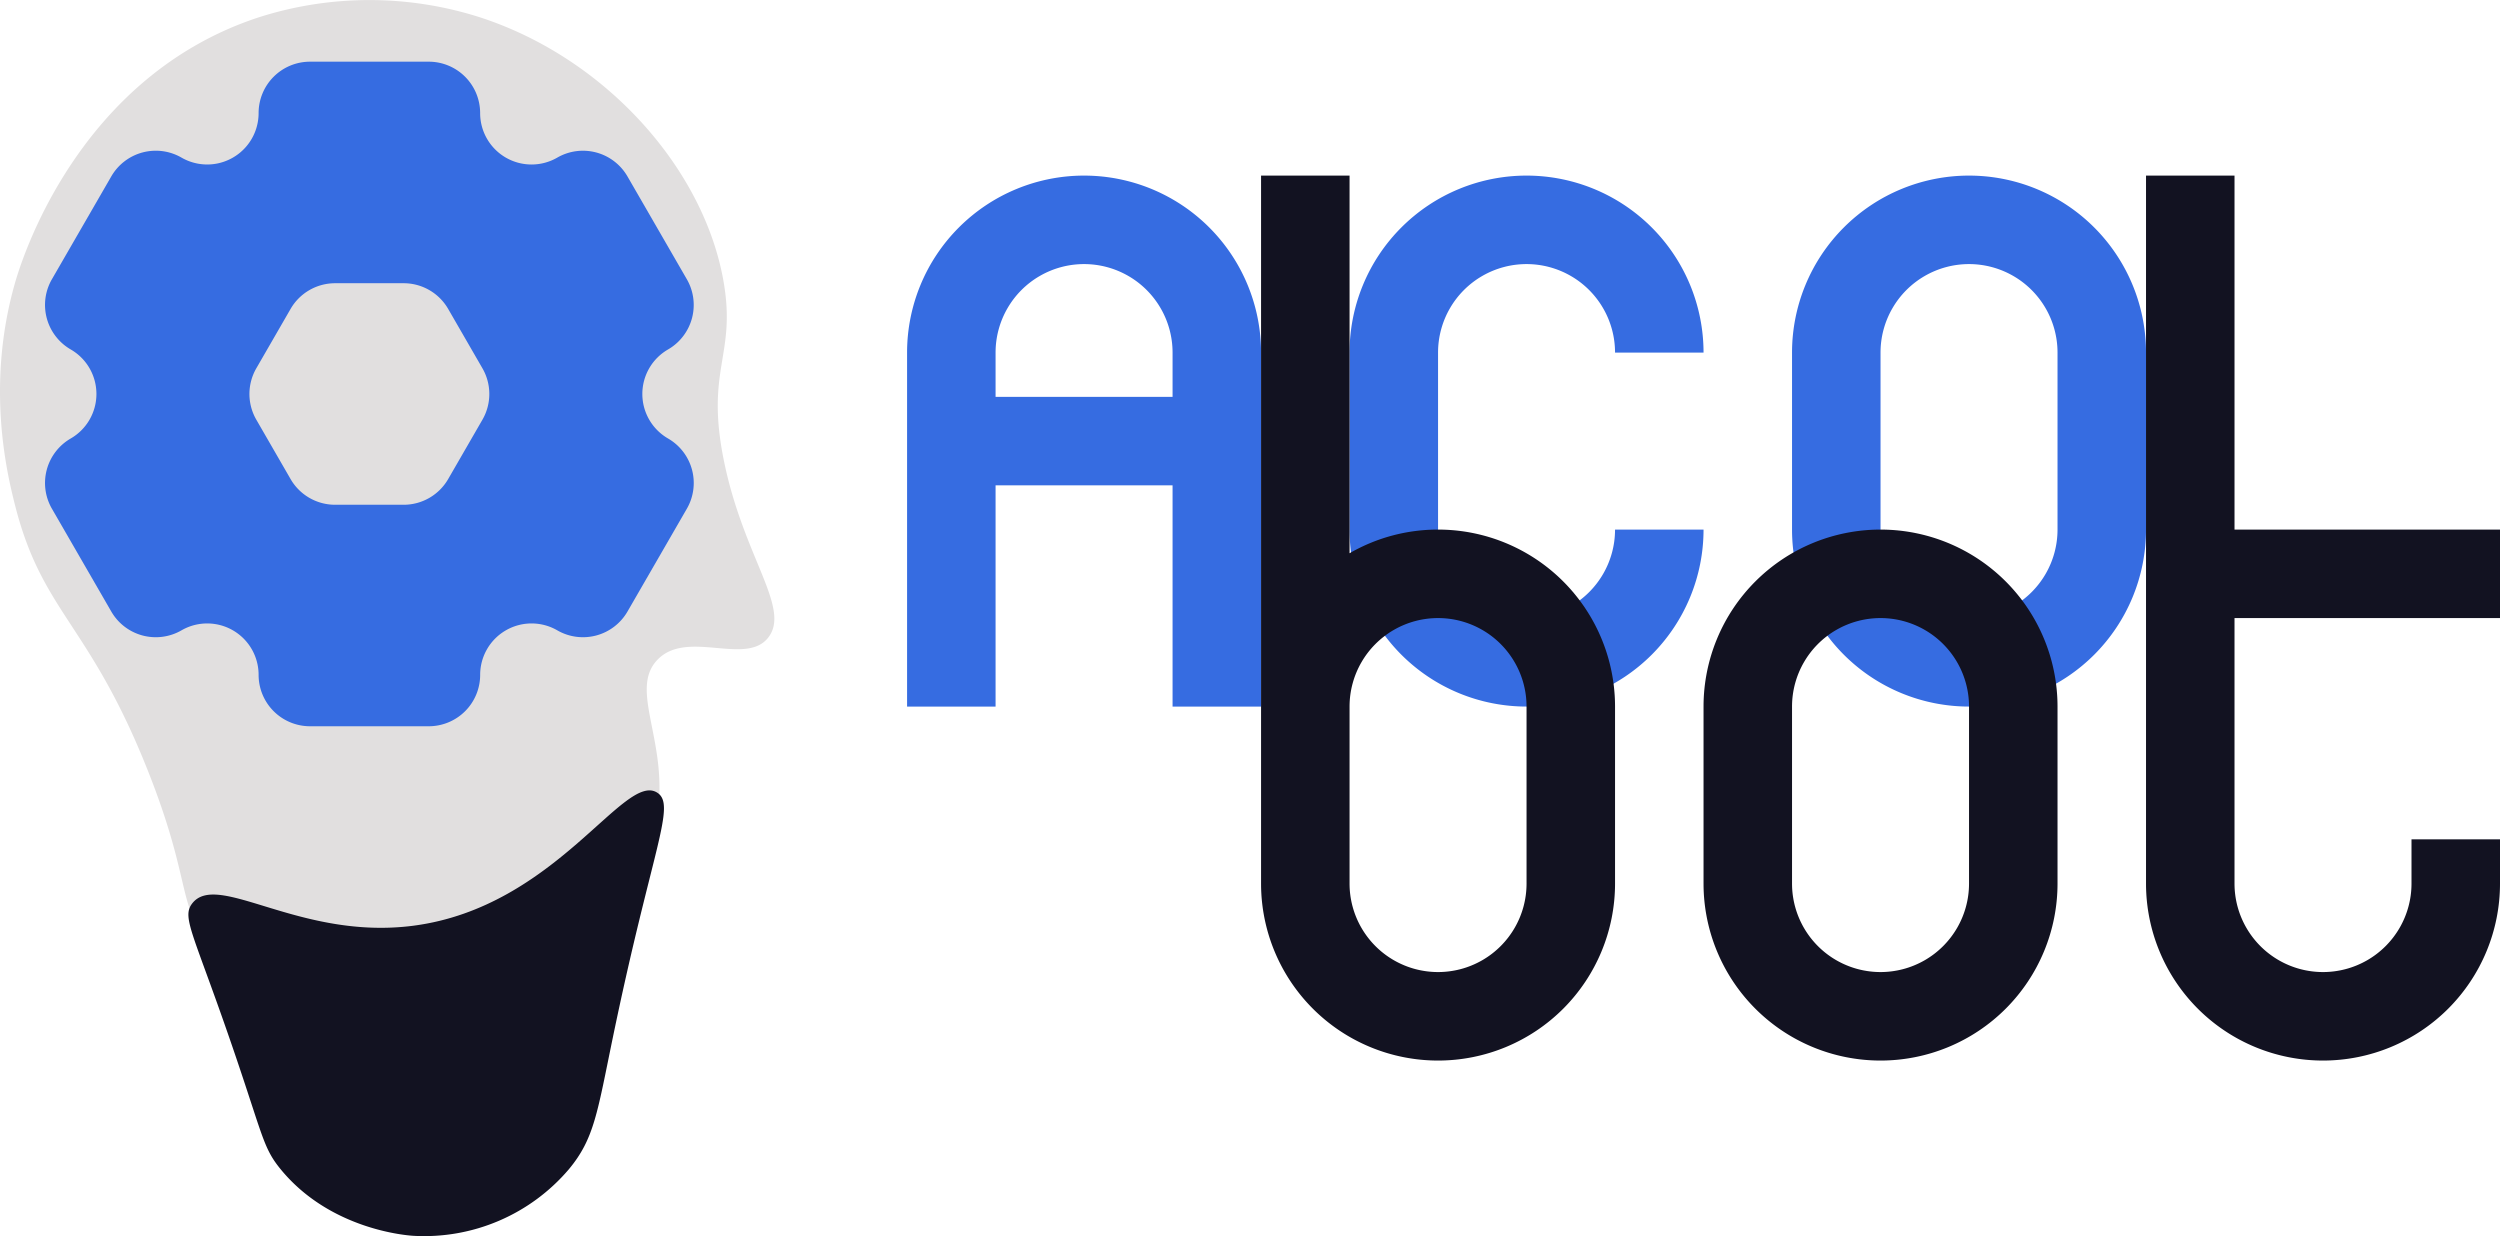 <svg xmlns="http://www.w3.org/2000/svg" viewBox="0 0 565 279.371"><defs><style>.cls-1{fill:#e1dfdf;}.cls-2{fill:#366ce1;}.cls-3{fill:#121221;}</style></defs><title>acobot</title><g id="complete"><g id="acobot"><path class="cls-1" d="M341.033,579.533c-23.855,15.685-58.442,12.166-75.1-5.007-8.8-9.073-4.541-13.651-15.02-40.054-13.255-33.4-23.859-35.611-30.04-60.081-1.819-7.2-6.577-26.992,0-50.067,1.4-4.925,14.048-46.623,55.074-60.081a82.019,82.019,0,0,1,50.067,0c28.467,9.263,50.777,34.371,55.075,60.081,2.751,16.458-4.174,19.439,0,40.054,4.431,21.89,15.249,33.4,10.013,40.054-5.063,6.434-18.373-1.969-25.034,5.007-6.522,6.83,2.581,18.506,0,35.047C363.043,563.863,346.127,576.183,341.033,579.533Z" transform="translate(-217.5 -360.315)"/><path class="cls-2" d="M372.725,423.426l-13.417-23.237a11.616,11.616,0,0,0-15.869-4.252h0a11.618,11.618,0,0,1-17.427-10.06v0A11.618,11.618,0,0,0,314.4,374.256H287.562a11.618,11.618,0,0,0-11.617,11.618v0a11.617,11.617,0,0,1-17.426,10.06h0a11.617,11.617,0,0,0-15.87,4.252l-13.416,23.237a11.617,11.617,0,0,0,4.251,15.869l0,0a11.617,11.617,0,0,1,0,20.121l0,0a11.617,11.617,0,0,0-4.251,15.869l13.416,23.237a11.617,11.617,0,0,0,15.87,4.252h0a11.617,11.617,0,0,1,17.426,10.061v0a11.617,11.617,0,0,0,11.617,11.617H314.4a11.617,11.617,0,0,0,11.617-11.617v0a11.618,11.618,0,0,1,17.427-10.061h0a11.616,11.616,0,0,0,15.869-4.252l13.417-23.237a11.617,11.617,0,0,0-4.252-15.869l0,0a11.617,11.617,0,0,1,0-20.121l0,0A11.617,11.617,0,0,0,372.725,423.426Zm-64,50.965H293.232a11.616,11.616,0,0,1-10.061-5.809l-7.744-13.417a11.614,11.614,0,0,1,0-11.615l7.744-13.416a11.617,11.617,0,0,1,10.061-5.81h15.493a11.619,11.619,0,0,1,10.062,5.81l7.744,13.416a11.619,11.619,0,0,1,0,11.615l-7.744,13.417A11.618,11.618,0,0,1,308.725,474.391Z" transform="translate(-217.5 -360.315)"/><path class="cls-3" d="M260.925,564.513c-2.513,3.272.512,6.99,10.013,35.047,6.059,17.891,6.177,20.358,10.014,25.034,11.206,13.656,28.515,14.931,30.04,15.02a42.944,42.944,0,0,0,35.047-15.02c5.8-6.957,6.449-12.846,10.014-30.041,8.8-42.463,14.311-52.25,10.013-55.074-7.5-4.926-22.847,25.8-55.074,30.04C285.242,572.91,266.673,557.029,260.925,564.513Z" transform="translate(-217.5 -360.315)"/><path class="cls-2" d="M582.5,480h20a40,40,0,0,1-80,0V440a40,40,0,0,1,80,0h-20a20,20,0,0,0-40,0v40a20,20,0,0,0,40,0Z" transform="translate(-217.5 -360.315)"/><path class="cls-2" d="M662.5,400a40,40,0,0,0-40,40v40a40,40,0,0,0,80,0V440A40,40,0,0,0,662.5,400Zm20,80a20,20,0,0,1-40,0V440a20,20,0,0,1,40,0Z" transform="translate(-217.5 -360.315)"/><path class="cls-3" d="M642.5,480a40,40,0,0,0-40,40v40a40,40,0,0,0,80,0V520A40,40,0,0,0,642.5,480Zm20,80a20,20,0,0,1-40,0V520a20,20,0,0,1,40,0Z" transform="translate(-217.5 -360.315)"/><path class="cls-2" d="M462.5,400a40,40,0,0,0-40,40v80h20V470h40v50h20V440A40,40,0,0,0,462.5,400Zm-20,50V440a20,20,0,0,1,40,0v10Z" transform="translate(-217.5 -360.315)"/><path class="cls-3" d="M542.5,480a39.884,39.884,0,0,0-20,5.35V400h-20V560a40,40,0,0,0,80,0V520A40,40,0,0,0,542.5,480Zm20,80a20,20,0,0,1-40,0V520a20,20,0,0,1,40,0Z" transform="translate(-217.5 -360.315)"/><path class="cls-3" d="M722.5,560a20,20,0,0,0,40,0V550h20v10a40,40,0,0,1-80,0V400h20v80h60v20h-60Z" transform="translate(-217.5 -360.315)"/></g></g></svg>
